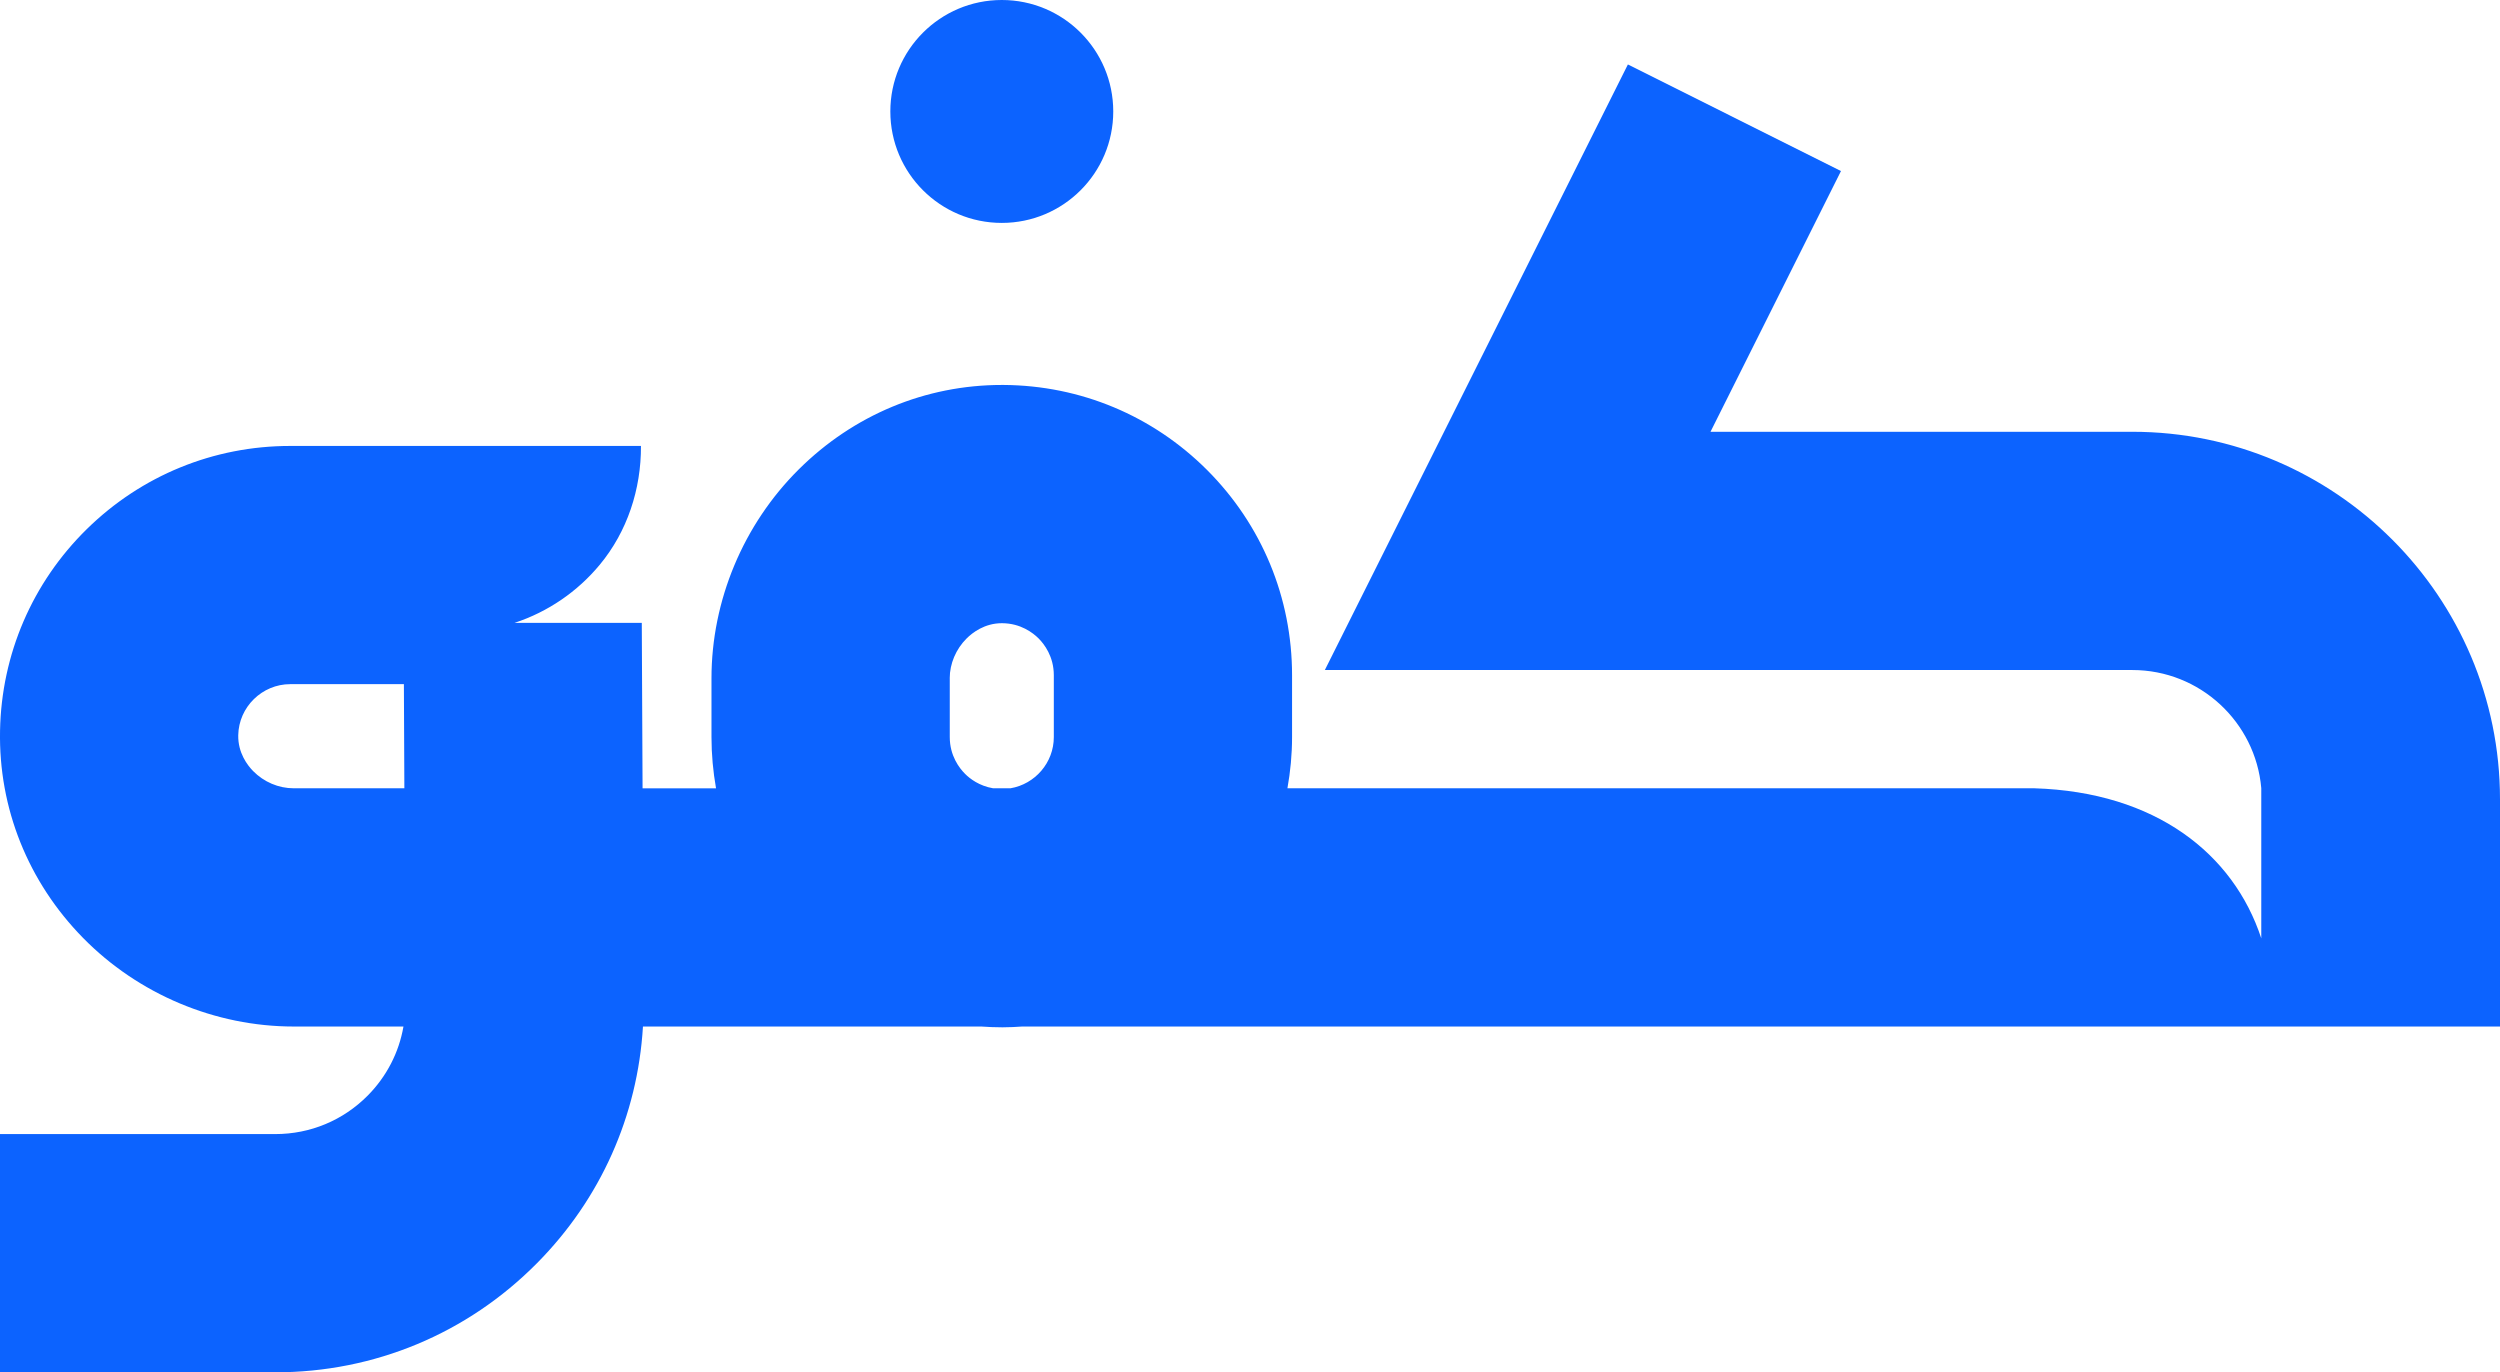 <?xml version="1.0" encoding="UTF-8"?><svg id="Layer_2" xmlns="http://www.w3.org/2000/svg" viewBox="0 0 577.14 316.81"><defs><style>.cls-1{fill:#0c63ff;}</style></defs><g id="Layer_4"><path class="cls-1" d="M577.14,184.54c0-46.79-38.07-84.86-84.87-84.86h-97.39l30.12-60.19-49.19-24.61-69.96,139.8h186.42c15.6,0,28.43,12.01,29.76,27.26v34.68c-6.41-19.51-24.36-33.77-52.39-34.64h-172.43c.69-3.84,1.07-7.79,1.07-11.83v-14.26c0-17.89-6.96-34.72-19.63-47.4-12.54-12.53-29.2-19.5-46.93-19.62-.15,0-.3,0-.45,0-17.58,0-34.21,6.91-46.87,19.49-12.81,12.72-20.15,30.3-20.15,48.23v13.57c0,4.01.37,7.96,1.05,11.83h-16.96l-.18-38.2h-29.37c7.76-2.55,14.54-7.24,19.64-13.38,6.38-7.67,9.59-17.49,9.54-27.46h-80.97c-17.67,0-34.35,6.82-46.96,19.2C7.46,134.51.35,151.03.01,168.66c-.35,17.92,6.46,34.91,19.16,47.86,12.76,13,30.48,20.46,48.63,20.46h25.34c-1.04,5.99-3.87,11.51-8.24,15.93-5.69,5.74-13.27,8.9-21.35,8.9H0v55h63.55c22.88,0,44.34-8.95,60.43-25.21,14.67-14.81,23.22-34.02,24.45-54.62h78.1c1.57.11,3.14.18,4.73.18h.31c1.49,0,2.96-.08,4.42-.18h1.98s339.17,0,339.17,0v-52.44ZM67.8,181.98c-3.48,0-6.89-1.45-9.37-3.98-1.31-1.34-3.51-4.2-3.43-8.28.12-6.5,5.51-11.78,12.01-11.78h26.23l.11,24.04h-25.55ZM219.25,156.59c0-3.38,1.43-6.74,3.91-9.21,1.32-1.31,4.13-3.51,8.12-3.51h.07c4.29.03,7.11,2.22,8.4,3.5,1.32,1.32,3.53,4.18,3.53,8.52v14.26c0,5.93-4.34,10.87-10,11.83h-4.02c-3.19-.54-5.37-2.22-6.46-3.32-1.32-1.32-3.54-4.17-3.54-8.51v-13.57Z"/><circle class="cls-1" cx="231.27" cy="25.73" r="25.73"/></g></svg>